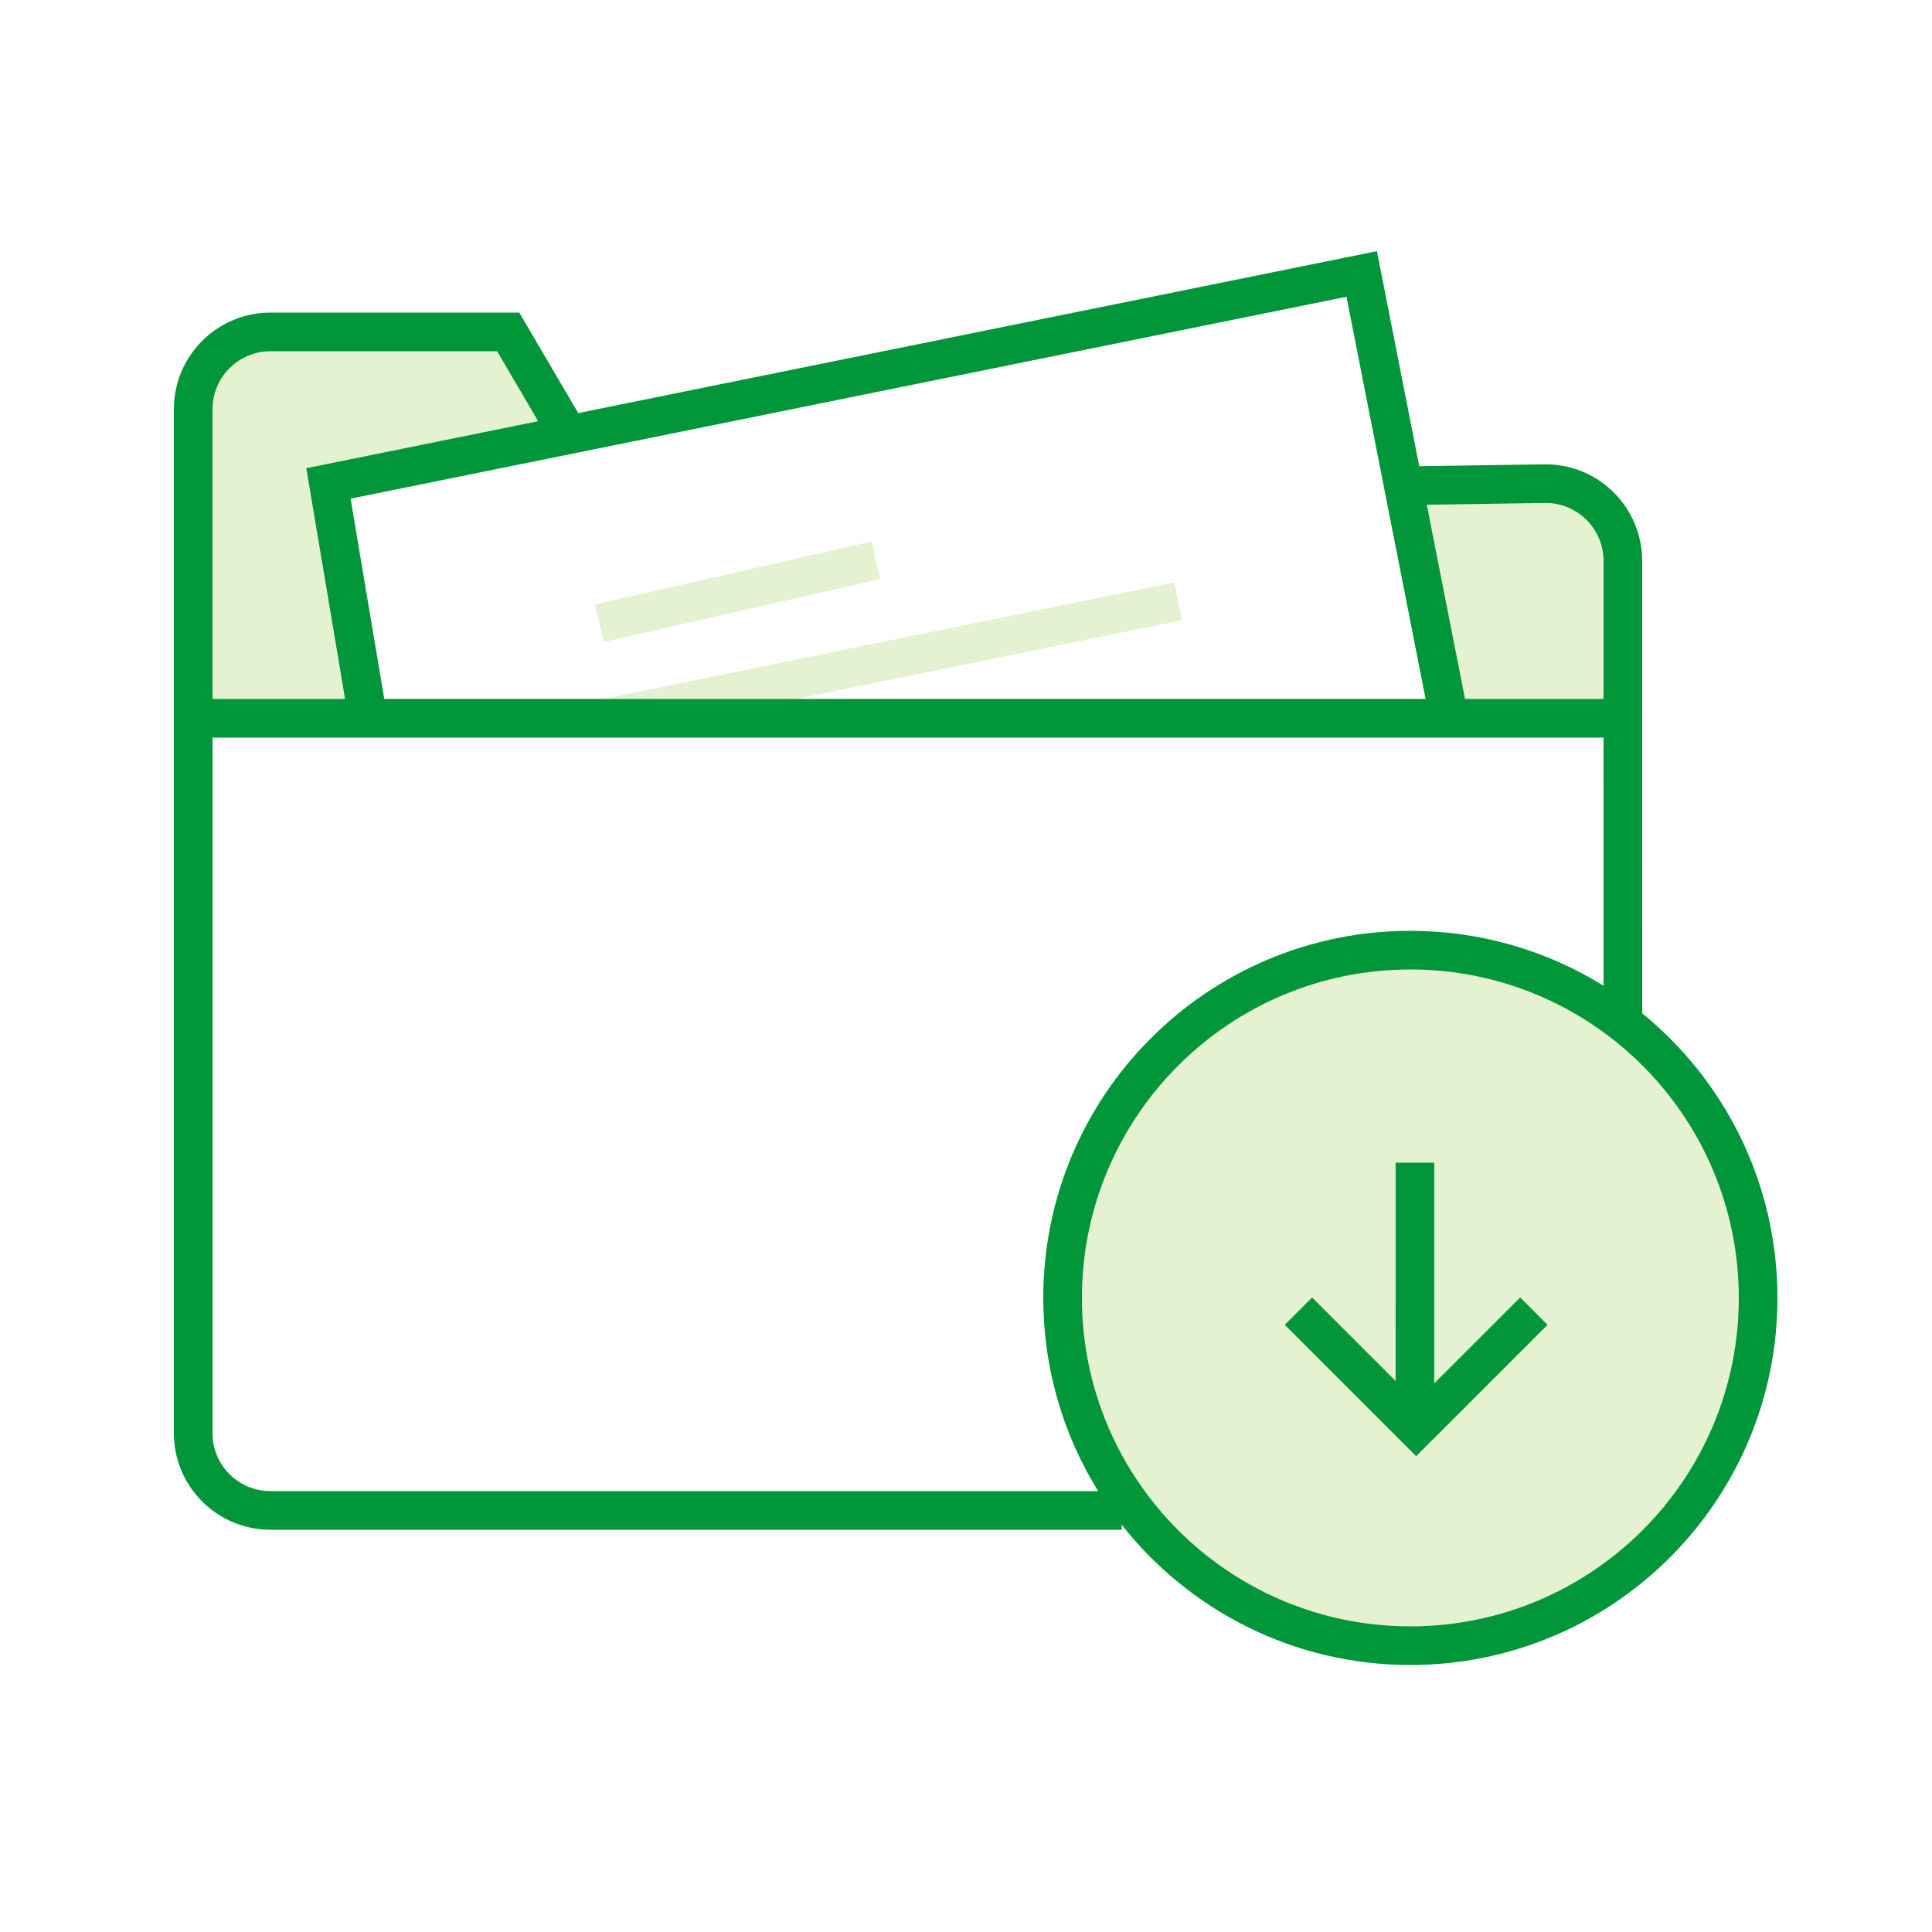 <svg width="100" height="100" viewBox="0 0 100 100" fill="none" xmlns="http://www.w3.org/2000/svg">
<rect width="100" height="100" fill="white"/>
<path d="M72.75 84.38C82.332 84.38 90.1 76.612 90.1 67.03C90.1 57.447 82.332 49.68 72.75 49.68C63.168 49.68 55.4 57.447 55.4 67.03C55.4 76.612 63.168 84.38 72.75 84.38Z" fill="#E4F2D2"/>
<path fill-rule="evenodd" clip-rule="evenodd" d="M10 36.751V20.18C10 18.523 11.343 17.18 13 17.18H26.304L29.449 22.538L17 25.033L18.972 36.751H10ZM75.04 36.751L72.5 25.033H80C82.209 25.033 84 26.823 84 29.033V36.751H75.04Z" fill="#E4F2D2"/>
<path d="M60.78 30.143L61.18 32.102L31.22 38.217L30.82 36.257L60.78 30.143ZM45.119 28.023L45.563 29.973L31.247 33.234L30.803 31.284L45.119 28.023Z" fill="#E4F2D2"/>
<path d="M71.269 13L73.459 24.132L79.923 24.033C82.612 23.992 84.837 26.08 84.992 28.753L85 28.971L85.001 52.449C89.272 55.933 92 61.238 92 67.18C92 77.673 83.493 86.18 73 86.18C66.937 86.18 61.538 83.34 58.059 78.919L58.059 79.18H14C11.311 79.18 9.118 77.058 9.005 74.397L9 74.18V21.18C9 18.491 11.122 16.298 13.783 16.184L14 16.18H26.877L29.929 21.381L71.269 13ZM73 50.18C63.611 50.18 56 57.791 56 67.18C56 76.569 63.611 84.18 73 84.18C82.389 84.18 90 76.569 90 67.18C90 57.791 82.389 50.18 73 50.18ZM83 38.179H11V74.18C11 75.778 12.249 77.084 13.824 77.175L14 77.18H56.841C55.04 74.275 54 70.849 54 67.18C54 56.687 62.507 48.18 73 48.18C76.67 48.18 80.096 49.22 83.001 51.022L83 38.179ZM74.238 60.18L74.237 71.604L78.684 67.158L80.098 68.572L73.299 75.371L66.5 68.572L67.914 67.158L72.237 71.48L72.238 60.18H74.238ZM25.731 18.18H14C12.402 18.18 11.096 19.429 11.005 21.004L11 21.18V36.179H17.862L15.854 24.235L27.856 21.801L25.731 18.18ZM69.694 15.36L18.146 25.81L19.89 36.179H73.79L69.694 15.36ZM79.954 26.033L73.851 26.126L75.829 36.179H83L83 28.987C82.975 27.389 81.706 26.103 80.13 26.035L79.954 26.033Z" fill="#009639"/>
</svg>
